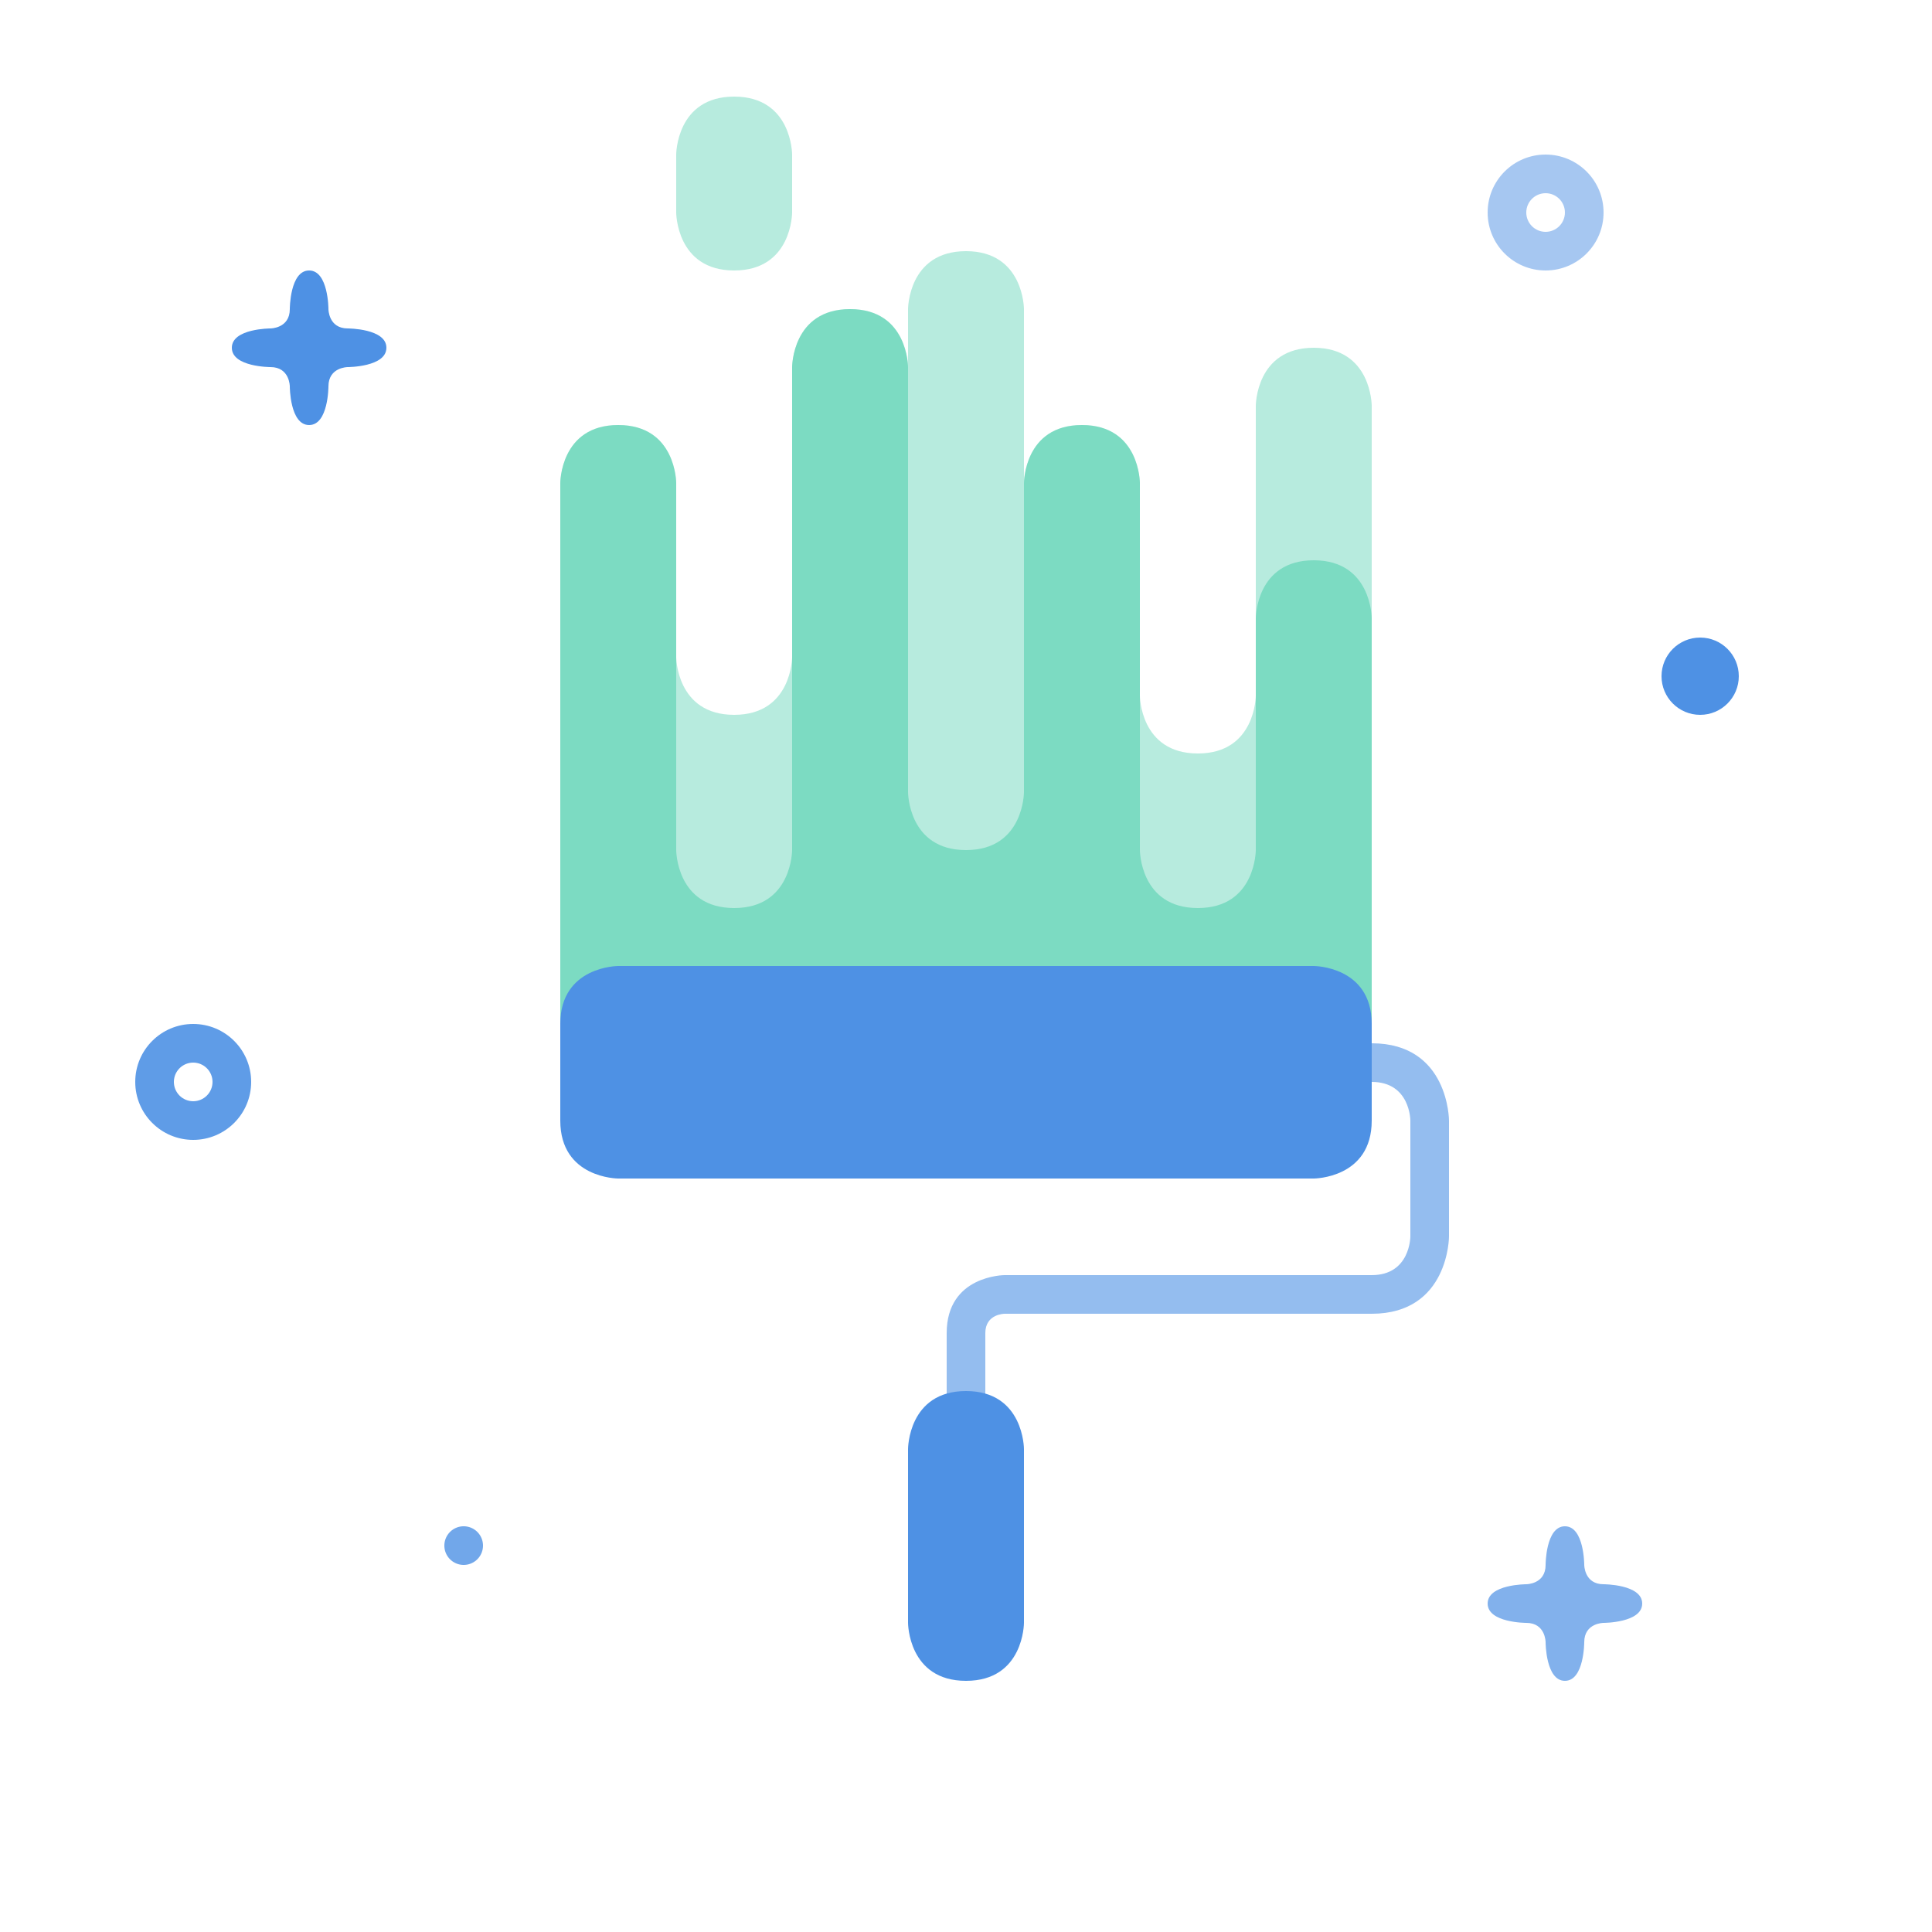 <?xml version="1.0" encoding="UTF-8" standalone="no"?>
<!-- Created with Inkscape (http://www.inkscape.org/) -->

<svg
   xmlns:dc="http://purl.org/dc/elements/1.1/"
   xmlns:cc="http://creativecommons.org/ns#"
   xmlns:rdf="http://www.w3.org/1999/02/22-rdf-syntax-ns#"
   xmlns:svg="http://www.w3.org/2000/svg"
   xmlns="http://www.w3.org/2000/svg"
   xmlns:sodipodi="http://sodipodi.sourceforge.net/DTD/sodipodi-0.dtd"
   xmlns:inkscape="http://www.inkscape.org/namespaces/inkscape"
   width="100"
   height="100"
   viewBox="0 0 100 100"
   version="1.1"
   id="svg830"
   inkscape:version="0.92.2 5c3e80d, 2017-08-06"
   sodipodi:docname="header2.svg">
  <defs
     id="defs824" />
  <sodipodi:namedview
     id="base"
     pagecolor="#ffffff"
     bordercolor="#666666"
     borderopacity="1.0"
     inkscape:pageopacity="0.0"
     inkscape:pageshadow="2"
     inkscape:zoom="5.6"
     inkscape:cx="50"
     inkscape:cy="50"
     inkscape:document-units="px"
     inkscape:current-layer="svg830"
     showgrid="true"
     units="px"
     inkscape:window-width="1280"
     inkscape:window-height="755"
     inkscape:window-x="0"
     inkscape:window-y="1"
     inkscape:window-maximized="1">
    <inkscape:grid
       type="xygrid"
       id="grid1375"
       empspacing="5" />
  </sodipodi:namedview>
  <path
     style="opacity:0.4;fill:#4ccdac;stroke-width:0.571"
     d="m 38,5 c -3,0 -3,3 -3,3 v 3 c 0,0 0,3 3,3 3,0 3,-3 3,-3 V 8 c 0,0 0,-3 -3,-3 z m 12,8 c -3,0 -3,3 -3,3 v 3 c 0,0 0,-3 -3,-3 -3,0 -3,3 -3,3 v 15 c 0,0 0,3 -3,3 -3,0 -3,-3 -3,-3 v -9 c 0,0 0,-3 -3,-3 -3,0 -3,3 -3,3 V 53 H 71 V 21 c 0,0 0,-3 -3,-3 -3,0 -3,3 -3,3 v 15 c 0,0 0,3 -3,3 -3,0 -3,-3 -3,-3 V 25 c 0,0 0,-3 -3,-3 -3,0 -3,3 -3,3 v -9 c 0,0 0,-3 -3,-3 z"
     id="path843"
     inkscape:connector-curvature="0"
     sodipodi:nodetypes="ccccccccccccccccccccccccccccccc" />
  <path
     style="opacity:0.55;fill:#4ccdac;stroke-width:0.571"
     d="m 44,16 c -3,0 -3,3 -3,3 v 25 c 0,0 0,3 -3,3 -3,0 -3,-3 -3,-3 V 25 c 0,0 0,-3 -3,-3 -3,0 -3,3 -3,3 V 53 H 71 V 32 c 0,0 0,-3 -3,-3 -3,0 -3,3 -3,3 v 12 c 0,0 0,3 -3,3 -3,0 -3,-3 -3,-3 V 25 c 0,0 0,-3 -3,-3 -3,0 -3,3 -3,3 v 16 c 0,0 0,3 -3,3 -3,0 -3,-3 -3,-3 V 19 c 0,0 0,-3 -3,-3 z"
     id="path845"
     inkscape:connector-curvature="0"
     sodipodi:nodetypes="cccccccccccccccccccccccc" />
  <path
     style="opacity:0.6;fill:#4e91e4;stroke-width:0.632"
     d="m 71,56 c 2,0 2,2 2,2 v 6 c 0,0 0,2 -2,2 H 52 c 0,0 -3,0 -3,3 v 4 h 2 v -4 c 0,-1 1,-1 1,-1 h 19 c 4,0 4,-4 4,-4 v -6 c 0,0 0,-4 -4,-4 z"
     id="path832"
     inkscape:connector-curvature="0"
     sodipodi:nodetypes="ccccccccccccccc" />
  <path
     style="fill:#4e91e4;stroke-width:0.571"
     d="m 32,50 h 36 c 0,0 3,0 3,3 v 5 c 0,3 -3,3 -3,3 H 32 c 0,0 -3,0 -3,-3 v -5 c 0,-3 3,-3 3,-3 z"
     id="path834"
     inkscape:connector-curvature="0"
     sodipodi:nodetypes="ccccccccc" />
  <path
     style="fill:#4e91e4"
     d="m 15,20 c 0,0 0,-1 -1,-1 0,0 -2,0 -2,-1 0,-1 2,-1 2,-1 0,0 1,0 1,-1 0,0 0,-2 1,-2 1,0 1,2 1,2 0,0 0,1 1,1 0,0 2,0 2,1 0,1 -2,1 -2,1 0,0 -1,0 -1,1 0,0 0,2 -1,2 -1,0 -1,-2 -1,-2 z"
     id="path933"
     inkscape:connector-curvature="0"
     sodipodi:nodetypes="ccccccccccccc" />
  <path
     style="opacity:0.5;fill:#4e91e4"
     d="m 80,8 c -1.657,0 -3,1.343 -3,3 0,1.657 1.343,3 3,3 1.657,0 3,-1.343 3,-3 0,-1.657 -1.343,-3 -3,-3 z m 0,2 c 0.552,0 1,0.448 1,1 0,0.552 -0.448,1 -1,1 -0.552,0 -1,-0.448 -1,-1 0,-0.552 0.448,-1 1,-1 z"
     id="path943"
     inkscape:connector-curvature="0"
     sodipodi:nodetypes="cccccccccc" />
  <path
     style="opacity:1;fill:#4e91e4"
     d="m 90,35 c 0,1.105 -0.895,2 -2,2 -1.105,0 -2,-0.895 -2,-2 0,-1.105 0.895,-2 2,-2 1.105,0 2,0.895 2,2 z"
     id="path950"
     inkscape:connector-curvature="0"
     sodipodi:nodetypes="ccccc" />
  <path
     sodipodi:nodetypes="ccccccccccccc"
     inkscape:connector-curvature="0"
     id="path953"
     d="m 80,85 c 0,0 0,-1 -1,-1 0,0 -2,0 -2,-1 0,-1 2,-1 2,-1 0,0 1,0 1,-1 0,0 0,-2 1,-2 1,0 1,2 1,2 0,0 0,1 1,1 0,0 2,0 2,1 0,1 -2,1 -2,1 0,0 -1,0 -1,1 0,0 0,2 -1,2 -1,0 -1,-2 -1,-2 z"
     style="opacity:0.7;fill:#4e91e4" />
  <path
     sodipodi:nodetypes="cccccccccc"
     inkscape:connector-curvature="0"
     id="path955"
     d="m 10,53 c -1.657,0 -3,1.343 -3,3 0,1.657 1.343,3 3,3 1.657,0 3,-1.343 3,-3 0,-1.657 -1.343,-3 -3,-3 z m 0,2 c 0.552,0 1,0.448 1,1 0,0.552 -0.448,1 -1,1 -0.552,0 -1,-0.448 -1,-1 0,-0.552 0.448,-1 1,-1 z"
     style="opacity:0.9;fill:#4e91e4" />
  <path
     style="opacity:0.8;fill:#4e91e4"
     d="m 25,80 a 1,1 0 0 1 -1,1 1,1 0 0 1 -1,-1 1,1 0 0 1 1,-1 1,1 0 0 1 1,1 z"
     id="path957"
     inkscape:connector-curvature="0" />
  <path
     sodipodi:nodetypes="ccccccc"
     inkscape:connector-curvature="0"
     id="path4941"
     d="m 47,75 v 9 c 0,0 0,3 3,3 3,0 3,-3 3,-3 v -9 c 0,0 0,-3 -3,-3 -3,0 -3,3 -3,3 z"
     style="fill:#4e91e4" />
</svg>
